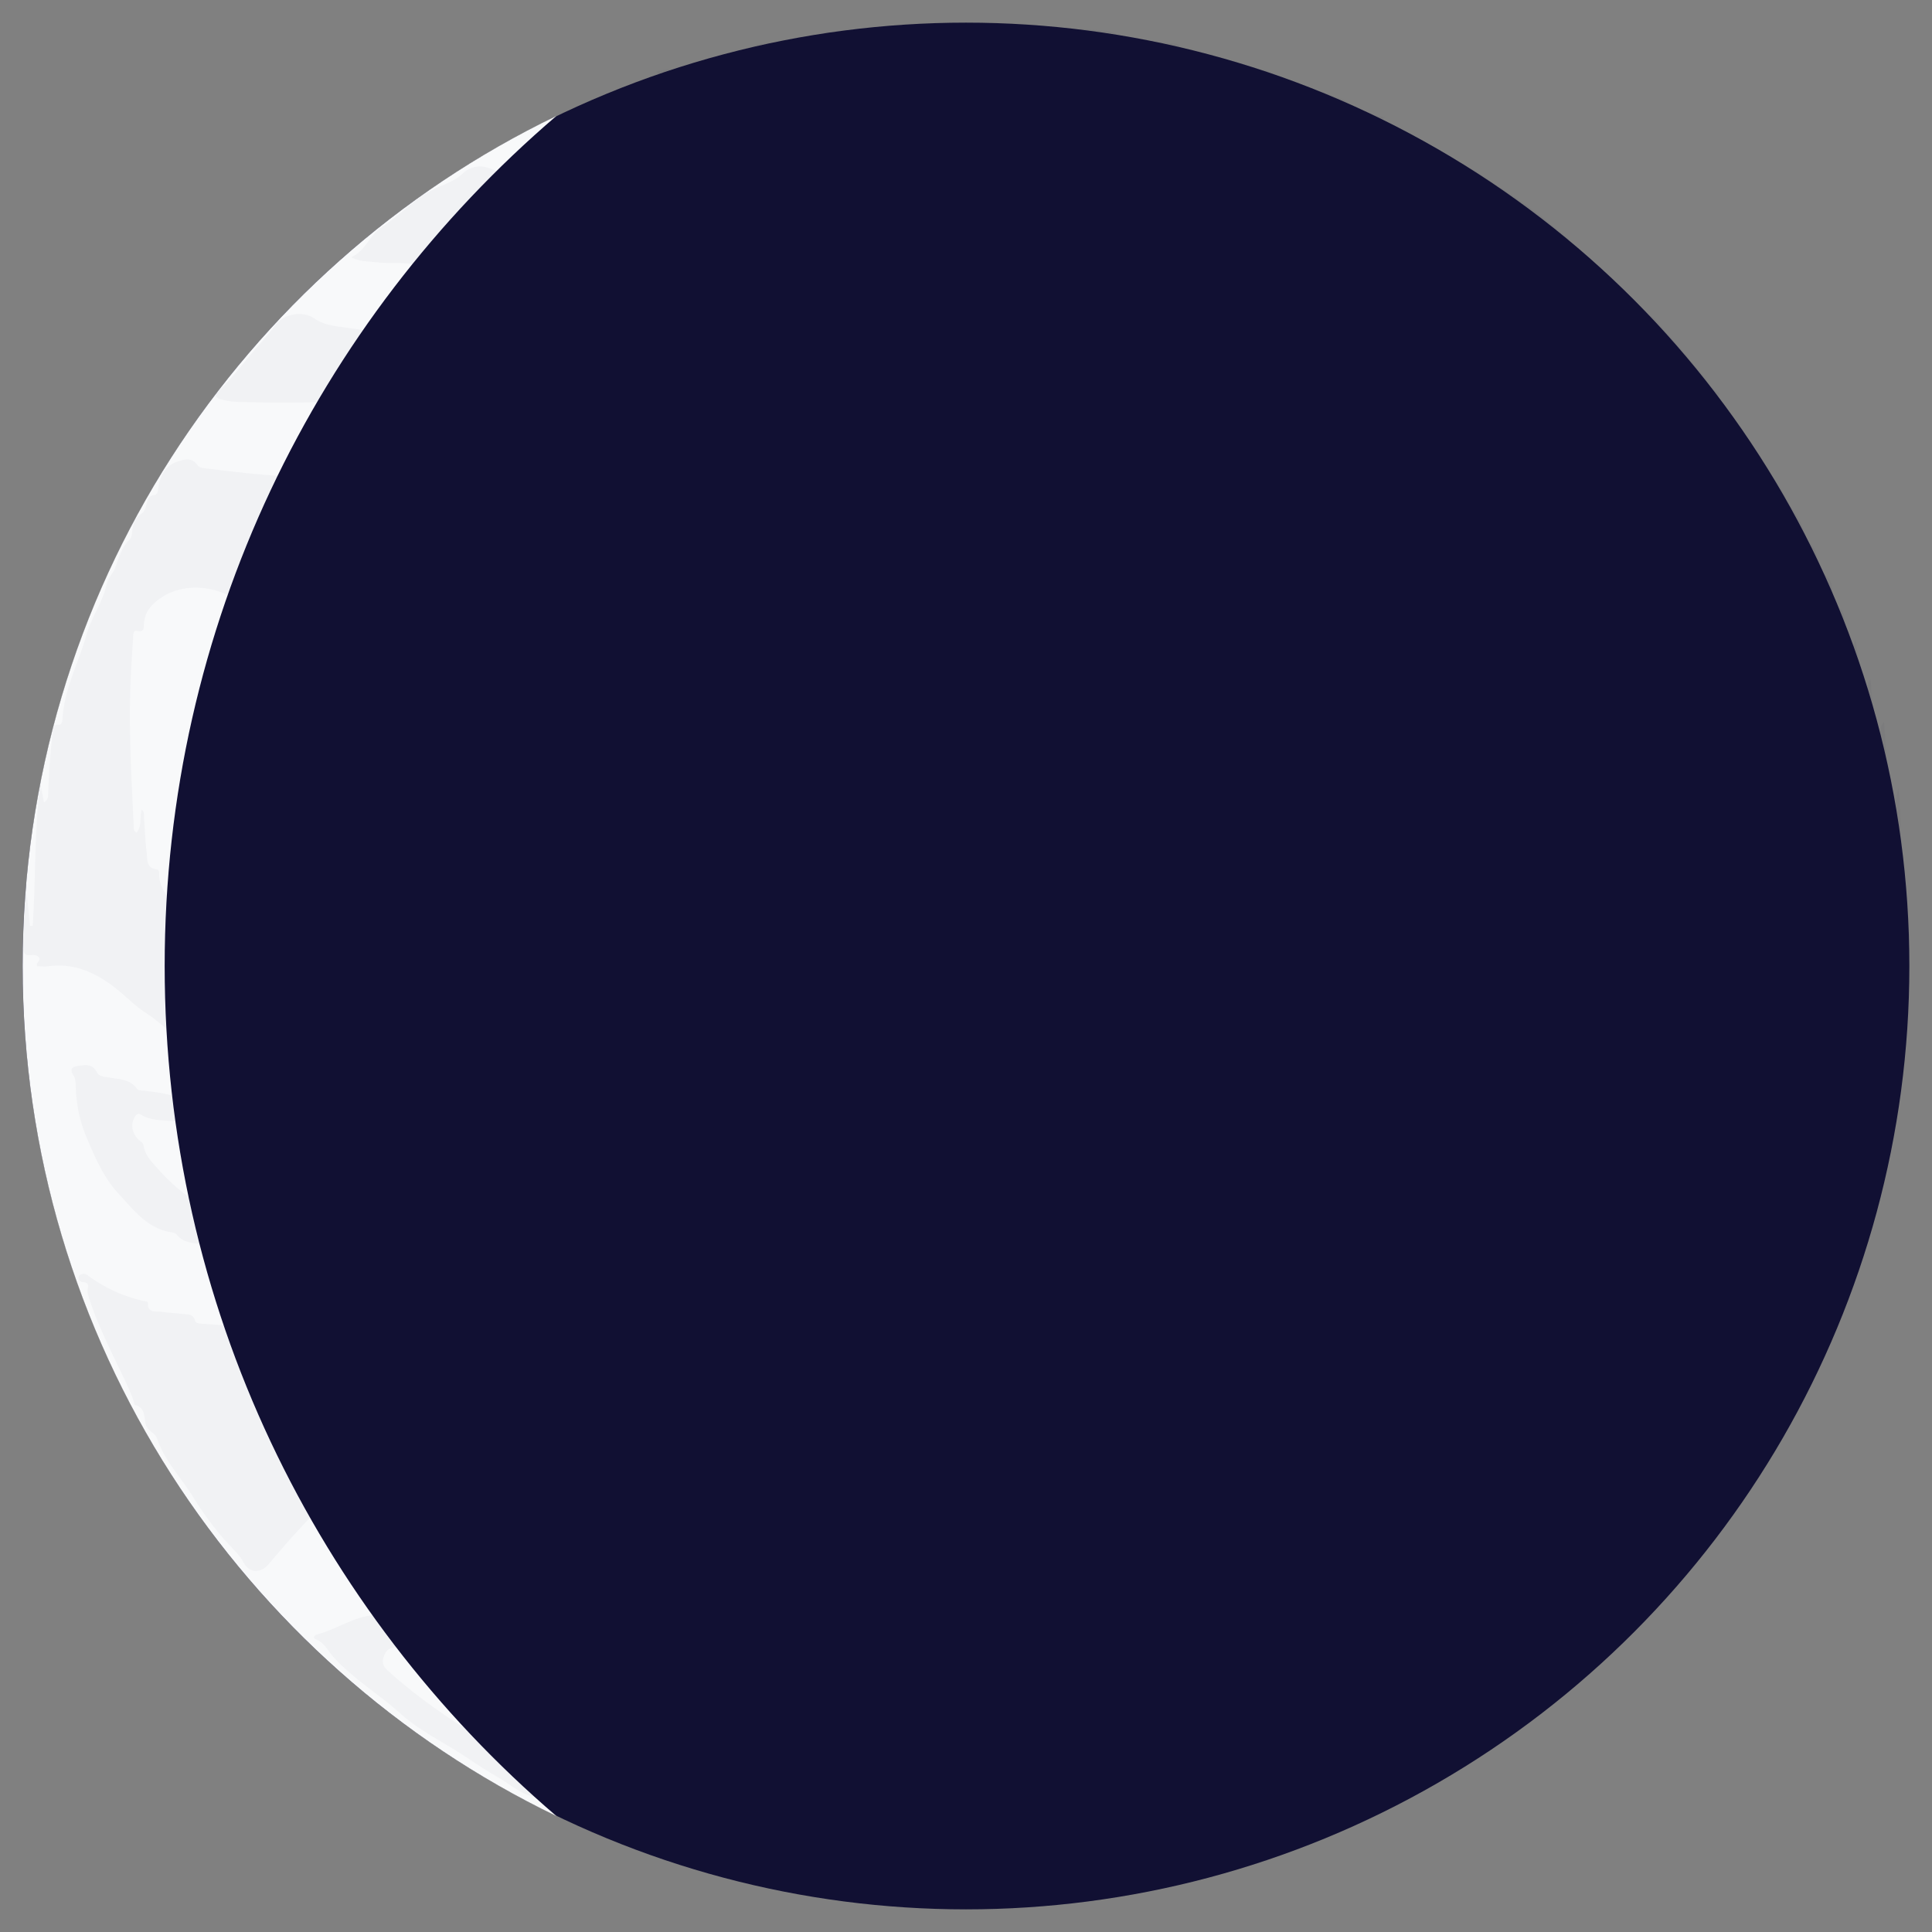 <svg id="Layer_1" data-name="Layer 1" xmlns="http://www.w3.org/2000/svg" viewBox="0 0 256 256"><rect x="0" y="0" width="256" height="256" fill="#808080" stroke="none"/><defs><style>.cls-2{fill:#111033}</style></defs><circle class="cls-2" cx="128" cy="128" r="125"/><path d="M3 128C3 78.41 31.88 35.56 73.73 15.36 41.96 42.54 21.82 82.91 21.82 128c0 45.08 20.14 85.46 51.91 112.64C31.88 220.44 3 177.59 3 128z" style="fill:#f8f9fa"/><g style="fill:none;opacity:.03"><path class="cls-2" d="M218.62 91.55c-1.03-.85-1.3-.33-1.41.45-.09.64-.2 1.29-.28 1.93-.08.67-.27 1.26-.83 1.7-.7.55-.76 1.4-.9 2.2-.2 1.06-.17 2.23-1.31 2.87-.07.04-.15.12-.15.19-.08 2.15-1.62 3.74-2.15 5.71-.15.55-.24 1.11-.49 1.63-1.09 2.24-2.22 4.49-3.49 6.61-1.19 1.99-2.65 3.87-4.2 5.66-1.19 1.38-2.64 2.33-4.02 3.43-1.11.88-2.52.8-3.88 1.1.42.43.96.51 1.76.92-7.12.9-13.87.76-20.73 0 .26-.59.59-.51.85-.59.23-.07.47-.11.73-.42-.87-.12-1.74-.29-2.62-.33-1.02-.05-2.02-.21-3.02-.42-.45-.09-.99-.01-.88-.83.06-.49-.52-.37-.85-.44-1.41-.3-2.96-.21-3.92-1.6-.02-.03-.07-.06-.1-.06-2.33-.11-4-1.91-6.18-2.4-.56-.13-1.07-.31-1.57-.63-1.94-1.26-4.08-2.11-6.25-2.89-.69-.25-1.36-.36-1.89-1-.62-.75-1.62-.65-2.49-.78-1.24-.18-2.51-.07-3.74-.45.13-.66.97-.26 1.14-1.01-1.8-.09-3.45-.69-5.23.55-1.3.91-2.27 2.05-3.37 3.12-.4.38-.57.88-.68 1.41-.15.74-.39 1.41-1.16 1.75-.49.21-.52.7-.55 1.15-.1 1.42-.17 2.85-.28 4.27-.03.43.1.9-.27 1.29-.6-.55-.25-1.44-.78-2.01-.41.23-.28.65-.31.98-.72 9.52-.44 19.05 0 28.57.02.33-.11.89.36.91.52.02.52-.55.54-.94.03-.77 0-1.54 0-2.4.51.24.41.6.43.87.04.81.03 1.63.07 2.44.06 1.18-.03 2.54 1.19 3.14 1.46.72 2.99.74 4.56-.08 3.16-1.64 5.69-4.14 8.61-6.1 1.55-1.04 3.2-1.93 4.73-2.98 1.46-1.01 3.33-1.3 4.65-2.27 2.01-1.48 4.35-1.04 6.38-1.88 2.19-.9 4.41-.93 6.69-.79.78.05 1.52.14 2.13.73.39.38.96.38 1.5.43 1.74.16 3.36.47 4.91 1.54 1.26.88 2.81 1.39 4.09 2.35 2.12 1.6 4.27 3.14 6.01 5.23.8.97 1.49 2.13 2.64 2.8.26.15.38.43.44.71.22 1.03.74 1.81 1.58 2.51.8.66.99 1.77 1.11 2.78.08.75-.61.87-1.2.9-2.12.08-4.23.14-6.35.21-3.75.13-7.49-.18-11.24-.2-5.5-.03-11-.04-16.49-.09-.64 0-1.54.41-1.84-.44-.3-.84-.24-1.85.41-2.55.74-.8 1.26-1.67 1.64-2.67.25-.66.83-1.08 1.47-1.4.97-.47 2.12-.66 2.74-1.72.09-.15.43-.18.67-.22 3.73-.66 7.06.33 10.18 2.37 1.26.82 2.26 1.84 2.94 3.15.52 1.01 1.35 1.51 2.41 1.64 1.78.21 3.58.2 5.36-.02 1.17-.14 1.4-.72.67-1.67-.61-.79-1.08-1.61-1.34-2.57-.31-1.11-1.35-1.73-2.06-2.5-1.78-1.91-3.89-3.37-6.31-4.59-3.12-1.56-6.27-1.44-9.51-1.52-1.75-.05-3.54-.34-5.16.51-2.93 1.55-5.9 3.03-8.13 5.66a28.973 28.973 0 0 0-3.81 5.77c-.45.9-1.09 1.7-1.66 2.54-.22.33-.58.43-.95.47-4.08.4-8.16.76-12.28.4-1.78-.16-3.52.5-5.33.5-1.79 0-3.59-.11-5.35-.04-3.51.15-6.97-.47-10.48-.41-1.9.03-3.82-.04-5.71-.45-1.05-.23-1.67-.7-1.82-1.8-.12-.85-.29-1.7-1.26-2.08-.16-.06-.31-.29-.36-.47-.96-3.75-4.18-5.5-6.82-7.77-.53-.46-1.24-.61-1.88-.86-1.02-.39-2.1-.64-2.98-1.37-.26-.22-.67-.33-1.02-.36-3.41-.28-6.82-.56-10.24-.14-.94.12-1.72.53-2.5 1.12-1.15.87-2.59 1.29-3.71 2.28-1.99 1.76-3.74 3.74-5.35 5.84-.15.19-.25.42-.35.64-.96 2.14-.46 2.92 1.89 2.93 1.34 0 2.69-.02 4.03-.03.38 0 .82-.02.98-.37.47-1.08 1.6-1.58 2.18-2.58.71-1.23 2.09-1.81 3.19-2.59 1.28-.9 2.71-1.59 4.4-1.78 4.45-.52 7.41 1.82 10.03 4.87.81.94.62 2.44 1.66 3.35.25.22-.12.47-.39.6-.8.39-1.66.39-2.51.44-2.89.17-5.77-.39-8.66-.19-4.15.28-8.3.13-12.45.31-4.02.17-8.06-.06-12.08-.14-.6-.01-1.32 0-1.51-.75-.19-.74-.07-1.56.54-2.02 1.27-.98 1.83-2.46 2.75-3.67 1.94-2.57 3.9-5.03 6.57-6.94 1.98-1.42 4.05-2.63 6.11-3.89 1.74-1.06 3.48-1.16 5.25-1.57.83-.19 1.69-.25 2.41-.8.39-.3.91-.36 1.4-.35 2.33.05 4.68-.35 6.91.9 1.27.72 2.85.59 4.28.93.54.13 1.11.19 1.39.83.17.39.64.5 1.03.58.89.19 1.61.79 2.4 1.09 1.97.75 3.46 2.23 5.32 3.14 1.2.59 2.12 1.74 3.2 2.59 1.66 1.31 3.27 2.71 5.06 3.82 1.49.93 3.36 1.15 4.92.36 1.31-.67 2.2-2.07 2.48-3.59.38-2.04.67-4.11.79-6.17.08-1.5 1.18-2.58 1.26-4.11.18-3.27-.1-6.51-.38-9.75-.03-.38.04-.98-.64-.33-.17.16-.23-.33-.24-.54-.17-2.68-.65-5.34-.59-8.04.02-1.06-.26-1.99-.93-2.83-.67-.83-.72-1.9-.94-2.87-.42-1.85-1.85-3.12-2.6-4.78-.32-.71-1.31-.75-1.97-1.13-.35-.2-1.46.02-.82-1.04.11-.18-.22-.16-.35-.18-1.46-.27-2.92-.21-4.37.06-.25.05-.56.12-.56.38.01 1.18-.87.95-1.55 1.02-2.7.26-5.12 1.24-7.35 2.74-.1.07-.21.15-.32.16-2.59.28-4.53 2.13-6.96 2.82-1.67.47-3.02 1.79-4.84 1.94-.2.02-.5.13-.34.36.85 1.23-.4.78-.75.89-1.39.44-2.88.36-4.45.57.46.62 1.13.56 1.66 1.08-2.5.67-5.01.31-7.52.97.75.71 1.79.3 2.75 1.06-1.88.11-3.45.2-5.01.3-4.8.31-9.6.38-14.39-.13-.52-.06-1.11-.03-1.08-.83.01-.3-.27-.37-.51-.44-2.84-.74-4.87-2.59-6.75-4.73-1.37-1.56-2.47-3.3-3.64-5-.82-1.19-1.61-2.28-1.82-3.73-.03-.19-.15-.46-.29-.51-1.35-.49-1.21-1.68-1.33-2.75-.08-.77-.05-1.52-1.08-1.8-.66-.18-.55-.94-.63-1.48-.16-1.04-.13-2.08-1.31-2.69-.55-.28-.47-1.09-.52-1.69-.12-1.2-.29-2.35-1.3-3.18-.17-.14-.32-.4-.35-.63-.22-1.42-.92-2.64-1.46-3.95-.8-1.92-1.74-3.76-2.7-5.58-.78-1.48-1.88-2.86-2.68-4.31-.88-1.59-2.3-2.32-3.48-3.43-.15-.14-.31-.27-.49-.37-3.2-1.78-7.76-1.81-10.57 1.13-.68.71-.95 1.48-1.04 2.39-.05.53.08 1.2-.92.98-.56-.12-.5.57-.52.92-.15 2.23-.3 4.47-.37 6.71-.18 6.07.15 12.14.45 18.2.01.3-.07.67.39.88.74-.88.35-2.02.68-3.06.38.38.27.83.3 1.23.12 1.5.15 3.01.35 4.5.12.87-.12 2.06 1.35 2.22.37.04.29.62.31.97.07.92.44 1.66.97 2.44 1.04 1.53 1.77 3.27 2.84 4.78 1.23 1.74 2.75 3.25 4.27 4.76 2.16 2.15 4.94 3.35 7.43 5.01.46.31 1.04.46 1.59.61.71.2 1.41.34 1.85 1.05.25.41.78.46 1.2.51 1.59.18 3.12.59 4.66.98.61.15 1.23.17 1.68.81.32.46 1.02.43 1.6.42 4.68-.05 9.36-.07 14.04-.16 1.64-.03 3.26-.01 4.74-1.14.97-.74 2.38-.79 3.65-.82 1.08-.03 1.27.46 1.03 1.48-.41 1.78-1.9 2.84-2.74 4.34-.44.79-.96 1.57-1.44 2.36-.61 1.01-1.62 1.77-2.37 2.7-1.99 2.46-4.33 4.59-6.51 6.87-3.03 3.17-6.11 6.29-10.32 7.96-1.61.64-3.25 1.44-4.63 2.38-2.22 1.51-4.59.98-6.9 1.34-.36.05-.72.05-1.25.09.57.68 1.42.35 1.92.89-.18.41-.58.33-.91.37-2.24.27-4.47-.02-6.71-.13-.12 0-.3 0-.35-.07-1.05-1.42-2.65-.97-4.04-1.17-1.1-.16-2.19-.25-2.96-1.21-.14-.17-.41-.28-.64-.32-3.25-.46-5.07-2.96-7.06-5.09-1.95-2.08-3.07-4.68-4.2-7.32-.96-2.25-1.42-4.45-1.5-6.82-.02-.52-.02-1.14-.29-1.54-.66-1.01-.04-1.2.72-1.31.94-.14 1.83-.23 2.38.88.29.58 1.04.57 1.64.68 1.31.23 2.7.2 3.62 1.44.25.34.75.26 1.15.32 1.73.23 3.46.37 5.04 1.31.87.52 1.96.52 2.97.59 5.56.38 11.1 1.11 16.68 1.24.36 0 .73.07 1.09.14.59.11 1.11.33 1.23 1.01.11.63-.34.93-.75 1.29-1.74 1.53-3.49 3.05-5.69 3.92-.34.13-.71.19-1.05.3-.28.09-.74-.11-.81.33-.07.38.55.29.61.71a26.4 26.4 0 0 1-7.63.27c-1.7-.19-2.76-1.51-3.87-2.56-.94-.9-1.53-2.18-2.21-3.34-.38-.65-.85-1.03-1.61-1.14-1.56-.22-3.19-.04-4.62-.94-.4-.25-.69.11-.85.45-.51 1.05-.24 1.99.49 2.82.24.27.68.42.73.79.18 1.3 1.04 2.17 1.85 3.08 1.71 1.9 3.52 3.53 5.81 4.88 4.54 2.67 8.97.96 13.52.86-.1-.7-.55-.46-.7-.72 1.12-.49 2.28-.77 3.49-.94.89-.12 1.65-.53 2.42-1.05 2.79-1.88 5.63-3.66 8.14-5.92 2.2-1.98 4.45-3.89 6.14-6.35.14-.2.28-.49.47-.54 1.56-.44 1.26-1.64 1.19-2.77-.03-.43-.24-.69-.63-.79-.39-.1-.77 0-.9.42-.23.74-.82.84-1.45.87-6.35.31-12.7.29-19.06-.03-.65-.03-1.41 0-1.56-1.01-.06-.4-.61-.34-.96-.37-1.82-.17-3.65-.3-5.48-.47-.39-.04-.94.12-1.11-.3-.21-.51.58-.44.72-.9-1.46-.24-2.9-.45-4.34-.73-.36-.07-1.36.08-.47-.86.36-.37-.22-.43-.43-.43-2.66.04-4.19-2.07-6.15-3.31-1.74-1.1-3.16-2.68-4.83-3.89-2.47-1.79-5.19-2.87-8.34-2.42-.47.07-.97 0-1.42 0-.27-.53.66-.78.17-1.25-.33-.31-.75-.26-1.16-.22-.66.06-.85-.36-.86-.91-.08-2.84-.1-5.67.31-8.83.22 2.17.4 4.02.58 5.86.12 0 .24 0 .36-.01.42-6.29.21-12.61 1.01-18.94.15.82.31 1.63.49 2.58.64-.42.54-.94.56-1.38.1-2.57.27-5.13.57-7.68.07-.55-.15-1.27.89-1.24.42 0 .42-.65.45-1.03.28-3.86 2.15-7.25 3.16-10.88.66-2.38 2.17-4.33 2.68-6.72.17-.82.84-1.4 1.12-2.15.5-1.33.84-2.72 1.93-3.76.24-.24.28-.73.33-1.12.12-.91.35-1.74 1.2-2.27.4-.25.53-.7.66-1.14.18-.59.17-1.23 1.09-1.36.52-.07.48-.88.58-1.38.3-1.46 1-2.57 2.48-3.05.96-.31 1.89-.57 2.63.46.28.39.78.41 1.23.46 3.84.46 7.67.94 11.54 1.06 1.61.05 3.08 1.05 4.76.7.66-.14 1.37.02 1.85-.68.24-.35.75-.26 1.15-.31 3.39-.42 6.84-.2 10.2-.97.47-.11.94-.2 1.4-.43-.47-.05-.95-.1-1.62-.16.77-.6 1.56-.51 2.24-.7.78-.22 1.59-.37 2.39-.51 1.46-.26 2.48-1.4 3.86-1.87 1.62-.55 3.05-1.53 4.38-2.57 2.08-1.63 3.96-3.5 5.76-5.44.47-.5.64-1.12.85-1.74.24-.71.67-1.02 1.48-.92 1.12.14 2.19.04 2.88 1.34.37.7 1.57.52 2.29 1.03 3.26 2.29 6.48 4.62 8.99 7.78 1.31 1.65 2.87 3.15 3.93 4.95.86 1.44 1.99 2.77 2.44 4.45.15.56.44 1.04.91 1.41.19.14.43.34.46.55.35 2.05 1.77 3.63 2.38 5.58.58 1.84 1.8 3.47 1.94 5.48 0 .08.05.19.1.22 1.87.75 1.26 2.57 1.68 3.93.22.71.33 1.46 1.31.58l.47 2.76c.08.45.14.99.52 1.21 1.04.6 1.05 1.61 1.31 2.59.43 1.58 1.64 2.75 2.41 4.16.3.55.79 1.01.97 1.65.19.68.62 1.17 1.14 1.67.85.83 1.28 1.99 2.29 2.76 1.24.95 2.13 2.33 3.68 2.88.11.04.26.12.29.21.54 1.7 2.13 1.62 3.37 1.75 3.44.37 6.91.36 10.36 0 1.38-.14 2.54-.58 3.74-1.6 1.67-1.4 3.38-2.78 4.99-4.26.3-.27.68-.53.83-.87.86-2 2.32-3.58 3.54-5.34.22-.32.33-.74.46-1.12.29-.85.5-1.73 1.29-2.3.1-.07.2-.17.23-.28.47-1.6 1.35-3.03 1.97-4.51.96-2.29 1.89-4.65 2.76-6.99 1.22-3.28 2.67-6.52 4.28-9.68.89-1.75 1.91-3.44 2.87-5.13.95-1.69 2.07-3.37 3.4-4.86 2.46-2.76 5.07-5.38 7.92-7.72 2.06-1.69 4.34-3.1 6.77-4.24.75-.35 1.12-.17 1.66.38 1.49 1.55 2.42 3.53 4.08 4.97 1.31 1.14 2.67 2.27 4.03 3.31.98.75 2.2 1.44 3.43 1.96.99.42 2.33.28 2.86 1.63.1.25.81.28 1.25.35 1.13.18 2.27.32 3.32.76.14.06 1.35-.4.57.65-.06.09.45.27.72.3 1.94.23 3.85.68 5.8.78 2.52.13 5.03.28 7.55.48 1.25.1 2.46.42 3.72.52 1.47.12 2.63-.75 3.98-.84 3.09-.19 6.16-.57 9.23-.9.56-.06 1.35.13 1.13-.92-.03-.17.1-.31.28-.34.24-.04.33.15.48.3 1.5 1.52 2.9 3.18 3.78 5.09.75 1.61 2.16 2.87 2.44 4.71.07.45.36.82.69 1.13.56.52.86 1.19 1.01 1.91.21 1 .42 1.91 1.32 2.63.62.5.6 1.48.71 2.29.1.73.23 1.37.94 1.88.74.54.62 1.53.74 2.37.14.95.12 1.94.81 2.7.44-.15.25-.61.54-.86.43 2.2.41 4.45 1.28 6.57.51-.34.24-.91.71-1.37.24 2.84.46 5.52.71 8.48.71-1.02.39-2.1 1.08-2.88.28 4.15.55 8.28.91 12.7.76-1.26.53-2.49 1-3.89.08.78.16 1.25.17 1.73.07 2.52.25 5.06.14 7.57-.15 3.43.91 6.69 1.12 10.06.16 2.54-.95 3.96-3.49 4.14-.85.06-1.7.24-2.55.25-1.94.03-3.12 1.48-4.5 2.45-2.76 1.94-5.28 4.2-8.12 6.03-.89.57-1.89.71-2.86 1.01-.44.13-1.16.02-.84.94.16.46-.36.29-.57.35-1.57.4-3.19.44-4.8.53-.01.1-.03.2-.04.31.86.24 1.72.49 2.57.73v.2c-3.05.23-6.11.46-9.36.71.66.88 1.65.4 2.24 1.06-2.63.48-5.23.47-7.81.46-3.83-.01-7.66.18-11.48-.08-1.64-.11-3.34.1-4.79-1.05-.42-.34-.9-.12-.96.47-.08.76-.1 1.47.48 2.17 2.09 2.53 4.56 4.69 6.82 7.04 1.64 1.7 3.83 2.82 5.8 4.15 1.72 1.16 3.77 1.75 5.33 3.16.09.08.2.16.31.19 4.88 1.32 9.72 3.09 14.91 1.59.2-.06.39-.11.58-.18 1.1-.44-.14-.43-.13-.72.07-.04.16-.15.25-.15 2.45.03 3.69-1.86 5.35-3.19 1.5-1.21 2-3.02 3.23-4.36.64-.69.63-1.75.79-2.66.11-.64.9-1.34.51-1.76-.48-.52-1.08.41-1.73.46-1.26.11-2.5.35-3.75.51-1.92.25-2.2.58-2.79 2.36-.45 1.37-1.63 2.22-2.71 3.09-.25.2-.69.27-.81.51-.63 1.28-1.79 1.23-2.92 1.26-1.22.03-2.44.03-3.67 0-1.38-.04-2.62-.2-3.79-1.27-.97-.89-2.35-1.38-3.5-2.14-1.11-.74-2.05-1.6-2.88-2.61-.34-.41-.67-.86-.38-1.44.28-.57.81-.61 1.36-.61.94.01 1.87.07 2.81.05 4.68-.1 9.28-1.02 13.95-1.31 1.77-.11 3.58-.05 5.33-.67-.12-.49-.64-.16-.83-.43 1.58-.14 3.09-.75 4.7-.75.29 0 .7-.11.7-.38.03-1.22.96-.97 1.66-1.07.93-.14 1.86-.24 2.79-.33.88-.09 1.45-.31.56-1.24 1.18-.6 2.4-.13 3.54-.47.41-.12.46.4.5.69.18 1.26 0 2.52-.18 3.77-.05.32-.19.63-.55.28-.67-.67-.7-.09-.75.37-.09.89-.13 1.79-.21 2.68-.12 1.17-.23 2.29-1.23 3.2-.66.6-.68 1.63-.8 2.52-.08.53-.18.94-.78 1.07-.21.05-.45.23-.57.41-2.16 3.43-5.41 5.43-8.83 7.46-2.58 1.53-5.15 1.08-7.75 1.37-.55.06-1.13-.09-1.82.31 1.24.14 2.37.11 3.39.67-2.93.54-5.86.47-8.85.3.27-.42.88-.41.95-1.12-1.32-.06-2.64-.17-3.96-.18-1.38-.02-2.69-.18-3.7-1.25a.599.599 0 0 0-.31-.19c-2-.28-3.46-1.7-5.21-2.5-2.04-.94-3.79-2.48-5.53-3.96-2.66-2.26-5.16-4.7-7.53-7.25-1.21-1.31-2.24-2.78-3.69-3.87-.28-.21-.32-.55-.4-.87-.21-.88-.47-1.65-1.41-2.13-.78-.4-.94-1.43-1.53-2.12-1.04-1.22-1.56-2.82-2.48-4.17-.41-.6.08-1.15.79-1.1 1.73.13 3.51.14 4.99 1.29.75.58 1.67.63 2.56.66 4.19.15 8.39 0 12.58.24 1.67.1 3.57.11 4.92-.62 2.17-1.16 4.7-.71 6.66-1.82 2.62-1.49 5.49-2.55 7.87-4.51 1.12-.92 2.32-1.76 3.39-2.76 2.25-2.13 4.15-4.5 5.81-7.13 1.06-1.68 1.41-3.73 2.89-5.18.4-.39.36-1.06.46-1.62.19-1.03.21-2.12 1.29-2.77.41-.25.38-.78.43-1.23.15-1.58.28-3.16.47-4.74.14-1.17.26-2.34 1.06-3.32.23-.29.32-.76.32-1.16.02-4.07.2-8.15-.27-12.21-.09-.74-.2-1.39-.92-1.98-.57-.47-.45-1.51-.65-2.3-1.24-4.8-3.94-7.02-9.28-6.08-1.96.34-3.81 1.03-5.1 2.6-1.56 1.9-2.95 3.92-4.3 5.99-.93 1.42-1.83 2.77-1.65 4.77zm-44.85 1.09c0-.09-.01-.19-.02-.28 1.77-.39 3.55-.77 5.32-1.16.23-.05.67-.12.67-.17-.04-1.35 1.11-.88 1.73-1.11.99-.37 2.03-.58 3.04-.87.09-.02.15-.13.19-.16-.14-.34-.6 0-.67-.43 1.62-.63 3.29-.92 4.87-1.9 1.85-1.14 4.16-1.56 6.05-2.89.95-.67 2.19-1 3.35-1.38 1.49-.5 3.03-1.13 4.24-2.1 1.51-1.21 3.45-1.46 4.96-2.72 1.01-.84 2.54-1.05 3.52-2.21.82-.97.87-1.32-.28-1.87-1.69-.8-3.07-2.31-5.13-2.3-.14 0-.36-.12-.4-.24-.47-1.26-1.61-1.18-2.63-1.36-.45-.08-.94-.13-1.31-.46.23-.46.96-.3.9-.99-.32-.03-.64-.08-.95-.08-2.29.05-4.53-.36-6.8-.56-.33-.03-.99.03-.86-.4.42-1.35-.69-.88-1.1-.92-3.41-.35-6.83-.1-10.25-.01-.48.01-.99.06-1.58.55 1.44.19 2.69.12 3.83.6-3.34.32-6.69.29-9.96.96-.01.11-.02.21-.04.32.73.21 1.47.41 2.31.65-.7.31-1.32.17-1.91.26-1.37.22-3-.19-3.74 1.58-.08.18-.5.23-.76.33-.49.2-1.04.32-1.45.61-2.36 1.69-4.52 3.63-6.62 5.63-.58.55-1.32 1.01-1.7 1.7-.78 1.42-2.05 2.43-2.85 3.87-1.67 3.01-3.85 5.73-5.02 9.02-.12.34-.24.75-.5.96-.86.73-1.03 1.7-1.14 2.74-.08.73-.17 1.42-1.03 1.77-.58.24-.94 2.3-.6 2.94.43.81 1.15.39 1.75.34.6-.05 1.22-.17 1.79-.37.56-.19 1.36-.07 1.61-.69.3-.73.82-.68 1.38-.7.9-.03 1.84-.02 2.59-.55 2.19-1.55 4.85-1.88 7.24-2.9.99-.42 2.42-.15 3-.75.77-.79 1.62-.79 2.43-1.16 1.15-.53 2.4-.59 3.58-1l-1.06-.12zm-95.8-1.71c1.35.52 2.53.64 3.68.78 1.73.21 2.93 1.52 4.64 1.9 2.36.54 4.6 1.67 6.92 2.46 1.67.57 3.34 1.24 4.95 1.97 1.38.63 3.12.56 4.18 1.55 1.2 1.12 2.57 1 3.9 1.29.66.14 1.39-.14 1.35-.87-.08-1.54-.22-3.18-1.23-4.39-.57-.68-.86-1.31-.96-2.12-.08-.65-.04-1.45-.57-1.82-1.6-1.11-1.93-3.04-2.8-4.53-1.52-2.6-3.3-4.98-5.04-7.4-1.77-2.47-4.18-4.34-6.54-6.2-1.02-.81-1.93-1.89-3.3-2.23-1.01-.25-1.17-.68-.18-1.37-1.99-.46-3.96-.27-5.86-.88.55-.62 1.39-.26 1.9-.77-.41-.38-.83-.3-1.23-.33-1.78-.16-3.57-.29-5.35-.49-.59-.07-1.3-.08-1.65-.65-.42-.66-1.01-.74-1.68-.77-3.38-.14-6.76-.11-10.14.02-.42.02-.85.03-1.4.42 2.15.39 4.12.49 6.1.6-1.25.13-2.49.21-3.74.29-2.44.17-4.87.33-7.31.53-.3.02-1.01-.02-.8.42.51 1.03-.29.86-.75.99-1.38.38-3.08-.01-3.88 1.71-.04.08-.21.13-.33.14-1.73.15-2.88 1.42-4.26 2.23-.9.53-.99.99-.16 1.75 2.01 1.85 4.51 2.81 6.88 4 3.22 1.63 6.41 3.31 9.66 4.87 3.33 1.6 6.65 3.29 10.25 4.27.12.03.3.06.33.13.5 1.2 1.65.97 2.59 1.16.88.18 1.73.44 2.56.8.05.02.07.12.1.18-.22.09-.44.18-.87.35zm99.06 7.49c-.35.38-.83.27-1.25.32-1.42.16-2.84.27-4.25.45-.26.03-.86-.11-.66.56.22.73-.26.71-.74.7-1.08-.01-2.25.09-2.97.84-.52.55-1.01.69-1.64.78-.44.06-.88.18-1.32.24-1.75.22-3.08 1.47-4.75 1.9-.82.21-1.75.27-2.36.92-.64.68-1.42.9-2.27 1.04-.52.09-1.04.21-1.54.37-.38.12-.67.41-.44.84.46.84.75 1.87 1.82 2.18 1.72.51 3.27 1.37 4.88 2.16 2.57 1.27 5.51 1.6 8.16 2.78 1.54.68 3.26.62 4.91.86 3.94.56 7.89.63 11.82.28 2.82-.25 5.77-.24 8.27-2.05 2.38-1.72 5.11-2.88 7.19-5.12 1.69-1.81 3.22-3.73 4.84-5.59 2.08-2.39 3.5-5.19 5.32-7.73 1.01-1.4 1.51-3.06 2.32-4.56 1.17-2.16 2.32-4.35 2.94-6.75.2-.76.34-1.46 1.15-1.89.53-.29.66-.87.08-1.28-.53-.38-3.1.03-3.6.57-.55.59-1.26.86-1.95 1.21-2.04 1.05-4.21 1.82-6.21 2.99-1.28.75-2.52 1.66-3.89 2.2-1.98.78-3.86 1.82-5.93 2.38-.23.06-.45.19-.66.3-2.46 1.25-4.79 2.83-7.63 3.15-.39.04-.9.07-1.03.51-.14.47.62.27.68.8-1.82.42-3.74.37-5.54.99.21.5.98.29 1.06.93-2.15.41-4.36.33-6.66.92.7.55 1.44.29 1.88.82zM42.04 80.4c-.89.09-1.02.69-.85 1.47.5 2.28 1.95 4.21 2.36 6.52.02.11.1.26.19.3 1.14.51 1.03 1.61 1.3 2.57.46 1.63 1.9 2.74 2.48 4.35.12.34.75.42.91.91.9 2.77 2.9 4.86 4.73 6.98 2.48 2.88 4.89 5.85 8.21 7.93 2.87 1.8 5.64 3.6 9.12 4.08 2.23.31 4.58-.12 6.68 1.02.27.14.68.09.93-.14.66-.62 1.51-.64 2.3-.64 5.38.04 10.43-1.51 15.46-3.14 1.18-.38 2.34-.93 3.37-1.61.9-.6 1.76-1.14 2.86-1.24.44-.04.95-.03 1.13-.55.29-.84.84-1.35 1.65-1.68.62-.25.47-.61-.02-.83-.36-.17-.78-.24-1.17-.32-1.44-.32-3.01-.24-4.09-1.57-.32-.4-.97-.4-1.5-.38-1.04.05-1.94-.34-2.68-1-.79-.71-1.69-.92-2.69-.92-.6 0-1.28.11-1.75-.35-1.16-1.12-2.63-1.38-4.13-1.62-.36-.06-.78-.03-1.03-.32-.94-1.1-2.25-1.17-3.52-1.45-.5-.11-1.78.33-1.32-1.12.07-.23-.35-.26-.58-.28-.49-.04-1.01.03-1.45-.12-1.16-.41-2.8.23-3.36-1.52-.03-.1-.36-.1-.56-.16-1.54-.42-3.43.04-4.4-1.79-.06-.11-.29-.16-.44-.17-2.44-.18-4.34-1.75-6.51-2.6-2.73-1.08-5.21-2.78-8.08-3.62-.23-.07-.45-.21-.64-.35-1.49-1.08-3.23-1.71-4.85-2.5-2.1-1.02-4.11-2.13-6.01-3.45-.57-.4-1.25-.58-2.02-.68zM179.84 241.45c-1.83.03-3.38.53-4.96.83-.06.49.49.46.55.84-.08.05-.16.15-.26.16-.81.11-1.63.15-2.42.34-.48.11-1.15-.21-1.3.87-.12.92-4.23 1.21-4.87.44-.37-.45-.27-.91.04-1.35.48-.68.74-1.44.92-2.25.5-2.3 1.82-4.24 2.85-6.29.57-1.12 1.3-2.23 2.25-3.17 1.1-1.09 2.35-1.75 3.81-2.24 1.51-.52 2.91-1.37 4.36-2.06.29-.14.6-.34.9-.33 2.08.07 4.12-.14 6.16.89 2.03 1.02 4.42.94 6.71.88.26 0 .55-.17.78-.33 2.73-2.03 5.88-3.51 8.19-6.11.46-.51 1.06-.88 1.69-1.18.84-.4.94-1.04.27-1.64-1.02-.93-2.09-1.73-3.64-1.73-3.92.02-7.77-.77-11.64-1.32-2.01-.28-3.96-.16-5.89.84-1.53.79-3.35.48-5.06.39-.83-.04-1.86-.22-2.36.31-1.15 1.24-2.68 1.17-4.07 1.5-1.25.3-1.92 1.31-2.92 1.91-3.82 2.31-7.25 5.06-9.42 9.11-.84 1.56-1.77 3.09-2.65 4.58-.79 1.34-1.27 2.94-2.36 4.13-.45.49-.58 1.15-.72 1.79-.26 1.15-.46 2.3-1.34 3.22-.56.59-.48 1.44-.52 2.21-.1 1.75-1.57 3.51-3.31 3.83-2.99.55-6.02.12-9.02.28-1.68.09-3.37.02-5.05.02l-.02.47 6.14.57c-1.63.11-2.95.21-4.27.27-4.76.21-9.52.54-14.28.14-1.44-.12-2.86-.52-4.33-.42-.2.01-.45-.02-.59-.13-1.98-1.57-4.27-.92-6.42-.78-2.01.13-3.94-.2-5.76-.77-1.32-.41-2.67-1.37-2.52-3.28.1-1.27-.09-2.54-1.18-3.45a.311.311 0 0 1-.11-.21c-.19-2.28-1.67-4.04-2.54-6.02-.71-1.63-1.52-3.29-2.65-4.75-.93-1.2-1.6-2.59-2.47-3.86-.82-1.21-1.95-2.02-2.88-3.06-1.96-2.19-4.61-3.51-7.01-5.13-.53-.36-1.11-.48-1.71-.61-1.08-.23-2.12-.54-3.07-1.16-1.07-.7-2.32-.71-3.54-.75-1.48-.05-2.87-.51-4.3-.76-2.79-.49-5.89-1.37-8.41-.25-2.86 1.27-5.61.66-8.39.99-1.05.12-2.1.29-3.14.45-.74.12-1.08.65-1.28 1.32-.2.66-.01 1.18.49 1.64 2.86 2.62 5.97 4.9 9.2 7.03 1.05.69 2.15.99 3.36.69 2.56-.64 5.23-.61 7.76-1.55 1.34-.5 2.89-.49 4.24.38.26.17.61.2.93.27 2.61.56 4.8 1.88 6.75 3.67 2.06 1.88 3.49 4.07 3.82 6.9.03.24.14.47.4.59.42-.2.09-.8.6-1.05.43 1.59.46 3.22.62 4.83.06.68.04 1.46 1.08 1.42.17 0 .33.09.32.28 0 .38-.34.45-.6.51-1.58.37-3.15.2-4.46-.68-1.03-.69-2-1.15-3.25-1.09-.54.02-1.13-.07-1.63-.38-.05-.62.66-.42.88-.98-1.15-.18-2.27-.35-3.39-.52-.24-.04-.49 0-.73-.07-.4-.1-1.04.14-1.14-.42-.08-.46.62-.41.97-.87-1.24-.19-2.41-.35-3.57-.54-.57-.09-1.26-.03-1.25-.96 0-.42-.48-.56-.84-.58-2.09-.14-3.56-1.6-5.22-2.56-1.6-.92-3.17-1.96-4.72-2.99-2.78-1.83-5.82-3.27-8.32-5.51-2.9-2.61-6.29-4.63-8.94-7.55-.72-.79-1.16-1.88-2.29-2.32-.47-.18-.29-.53.13-.65 2.78-.75 5.2-2.61 8.25-2.62.6 0 1.39-.16 1.73-.94.17-.39.61-.36.97-.38 5.81-.37 11.63-.6 17.46-.37 1.91.08 3.83.1 5.74.17.9.03 1.79.12 2.5.8.14.14.35.24.54.27 2.79.48 5.26 1.89 7.94 2.68.6.18 1.17.29 1.48.93.17.34.52.54.88.62 1.63.37 2.74 1.7 4.28 2.29.83.32 1.37 1.33 2.17 1.91 2.3 1.66 4.76 3.12 6.82 5.09 2.25 2.14 4.37 4.41 6.56 6.61.65.66 1.35 1.27 2.02 1.92 1.84 1.79 3.4 3.79 4.91 5.85.76 1.04 1.74 1.93 2.62 2.89.43.46.73.26.88-.23.15-.5.29-1.03.31-1.55.11-2.69.17-5.38-.09-8.06-.09-.96-.13-1.94-1.17-2.62-.55-.36-.48-1.34-.61-2.06-.19-1.09-.56-1.99-1.32-2.9-.88-1.06-1.55-2.37-2.2-3.61-.64-1.24-1.6-2.25-2.53-3.03-1.95-1.65-3.75-3.63-6.35-4.38-.08-.02-.2-.04-.22-.09-.68-1.69-2.19-1.58-3.62-1.74-.63-.07-.61-.19.05-1.27-1.85-.47-3.79-.33-5.59-.84.05-.62.67-.43.8-.97-2.68-.47-5.42-.43-8.19-1.03.51-.64 1.18-.24 1.64-.73-.42-.38-.94-.34-1.43-.39-1.94-.18-3.91.09-5.85-.3-1.24-.25-2.49-.45-3.61-1.08-.63-.35-1.32-.4-2.02-.4-1.59-.02-3.23 0-4.72-.53-2.79-1-5.82-1.47-8.17-3.54-1.99-1.75-2.11-4.67-.58-6.83 1.23-1.73 2.44-3.47 3.99-4.88 4.29-3.87 8.87-7.34 13.95-10.19 1.82-1.02 3.88-1.49 5.56-2.78.52-.4 1.33-.41 1.91-.75.43-.25 1.46.13 1.24-.99 0-.04.57-.2.89-.29 1.6-.44 3.19-.88 4.93-1.35-.35-.11-.57-.18-.93-.29 1.01-.69 2.13-.61 3.12-.92.46-.14.96-.12 1.12-.75.15-.57.72-.41 1.14-.48 1.83-.29 3.67-.56 5.47-.83.03-.62-.62-.47-.7-.91 1.44-.33 2.9-.42 4.34-.38 1.74.04 3.28-.47 4.73-1.34.37-.22.76-.28 1.17-.3 6.72-.33 13.44-.25 20.16-.22 1.79 0 3.45.61 5.1 1.12 1.71.54 3.42.71 5.16.8 1.1.06 2.11.21 3.13.79.92.52 2.1.56 3.15.89 1.01.32 2.04.26 2.98 1.18.82.8 2.32.86 3.59.94.36.02.73.06 1.08.17.14.05 1.08-.04.2.54-.2.14.27.29.46.35.82.23 1.74.26 2.45.66 2.21 1.24 4.66 1.93 6.92 3.09 1.39.72 2.64 1.63 3.97 2.38 3.05 1.71 6.04 3.51 8.86 5.53 2.34 1.67 4.38 3.76 6.15 6.07.1.13.15.33.27.4 1.47.78 1.7 2.25 2.04 3.66.02.1.14.17.21.25.49-.16.29-.77.79-1 .4 1.7.42 3.37.19 5.06-.03.19-.12.43-.27.52-1.99 1.35-3.71 3.23-6.39 3.3-1.08.03-2.08.42-3.09.96-1.2.64-2.68.58-4.06.67-1.5.1-3.02-.03-4.52.4-.16.47.58.2.47.72-3.23 1.09-6.75.42-10.4 1.1 1.08.65 2.08.37 3.17.96-3.27.45-6.37.19-9.33 1.18 0 .53.76.29.93.85l-5.71.72c0 .08-.02.16-.03.24.48.25.96.51 1.45.76-.04.07-.07.19-.1.18-3.43-.22-5.72 1.9-8.14 3.86-2.56 2.08-4.78 4.46-6.49 7.24-.99 1.6-2.51 3.01-2.54 5.13 0 .37-.2.9-.48 1.08-1.18.75-1.07 1.92-1.11 3.05-.11 3.3-.37 6.6.19 9.88.1.6.25 1.18.38 1.78.13-.03.26-.04.27-.06.08-2.03 1.52-3.29 2.77-4.57 1.83-1.86 3.17-4.12 5.07-5.93 3.08-2.95 5.97-6.11 9.13-8.96 1.34-1.21 2.77-2.4 4.42-3.33.92-.52 1.97-1.21 2.77-2 .71-.69 1.44-1.13 2.36-1.38.7-.19 1.42-.37 1.77-1.15.18-.4.66-.44 1.02-.61.8-.37 1.86-.33 2.24-1.43.07-.19.58-.23.89-.32 1.65-.44 3.15-1.24 4.71-1.9.67-.28 1.24-.73 2.06-.44.28.1.86-.07 1-.3.64-1.1 1.74-.93 2.68-.99 4.51-.31 9.03-.4 13.55-.26 2.48.08 4.97.16 7.45.2 1.11.02 2.15.16 3.2.61 1 .43 2.1.66 3.17.9 1.32.3 2.59.62 3.7 1.48.78.61 1.79.74 2.76.93.27.05.63.08.64.44 0 .16-.17.36-.32.47-1.26.97-2.32 2.15-3.47 3.22-2.92 2.72-5.97 5.29-9.15 7.69a55.076 55.076 0 0 1-7.28 4.64c-1.42.76-2.81 1.62-4.22 2.41-1.76.98-3.43 2.12-5.31 2.89-1.73.71-3.43 1.47-5.12 2.25-.37.17-1.08.43 0 .99zm-81.37-46.18c-.32.36-.71.21-1.04.24-2.15.2-4.3.38-6.45.57-.41.04-.96 0-1.14.34-.73 1.31-2.05 1.12-3.19 1.4-.64.16-1.67.03-1.68.86-.01.86 1.03.74 1.66.85 1.44.25 2.93.3 4.35.63 2.77.65 5.53 1.38 8.38 1.4 7.01.05 14.01.05 21.02-.04 13.56-.16 27.12.38 40.68-.33 3.28-.17 6.25-1.63 9.49-1.91.24-.02.5-.14.5-.44 0-.29-.24-.4-.47-.5-.87-.37-1.77-.59-2.71-.72-.61-.08-1.24-.14-1.71-.59-.73-.71-1.64-.85-2.58-.95-1.26-.13-2.52-.23-3.77-.36-.79-.09-1.64-.04-2.03-1.02-.15-.37-.61-.35-.98-.37-1.3-.09-2.6-.17-3.9-.28-1.17-.1-2.39-.05-3.49-.51-2.3-.97-4.75-1.22-7.18-1.26-7.29-.12-14.58-.43-21.87-.19-4.9.16-9.87-.47-14.63 1.32-2.65 1-5.49.49-8.24.74-.54.05-1.1.01-1.58.48.86.48 1.77.28 2.57.63zm6.65-10.81c-1.02.42-1.76.33-2.48.36-1.22.04-2.45.11-3.63.42-.3.08-1.71-.31-.76.96.16.22-.19.29-.38.32-.44.05-.89.13-1.34.12-1.67-.05-2.77 1.26-4.21 1.71-2.54.8-4.63 2.3-6.66 3.93-.33.26-.82.54-.57 1.08.25.53.79.47 1.29.46.88-.01 1.43-.77 2.21-.97 2.43-.61 4.95-.77 7.28-1.89 1.26-.6 2.8-.42 4.21-.58 1.44-.16 2.91-.13 4.29-.59-.02-.38-.51-.15-.48-.59.33-.06.68-.16 1.03-.19 2.07-.17 4.14-.36 6.21-.47 4.02-.2 8.05-.24 12.03-.97 2.81-.51 5.75-.69 8.51-.14 2.58.51 5.14.71 7.73.88 2.76.18 5.52.38 8.28.52 1.74.09 3.2 1.33 4.93 1.28 4.48-.13 8.48 2.19 12.88 2.42.64.03 1.23.42 1.77.78 1.1.74 2.33.62 3.55.54.34-.02.65-.17.73-.54.09-.39-.17-.63-.46-.77-.67-.33-1.14-.92-1.72-1.33-1.25-.88-2.51-1.9-3.92-2.37-2.19-.72-4.12-2.18-6.49-2.38-.18-.02-.42-.15-.51-.31-.56-.97-1.55-.93-2.45-1.09-1.21-.21-2.49-.14-3.64-.6.03-.46.67-.43.48-.85-.13-.3-.49-.26-.76-.28-1.94-.18-3.89-.35-5.84-.52-.45-.04-.93-.04-1.47-.46.9-.2 1.6-.35 2.31-.5-.33-.26-.64-.35-.96-.38-2.35-.18-4.72-.15-7.06-.56-.76-.13-1.66-.1-2.17-.7-.56-.67-1.21-.76-1.94-.78-5.37-.1-10.74-.15-16.11.07-.42.02-.82.08-1.22.42 1 .4 2 .11 2.85.84l-11.31.75-.02.36c.89.2 1.78.39 2.67.59-3.12.52-6.22.61-9.3 1.32.77.2 1.53.4 2.59.67z"/><path class="cls-2" d="M183.59 15.53c-1.24.81-2.3.94-3.35.93-3.43-.05-6.82.29-10.24.53-2.97.21-5.81 1.02-8.6 1.8-4.4 1.23-8.41 3.38-11.94 6.43-1.61 1.39-3.28 2.73-4.8 4.23a26.63 26.63 0 0 0-4.68 6.28c-.49.91-1.32 1.53-1.86 2.46-.99 1.7-1.47 3.69-2.83 5.19-.68.75-.68 1.81-.82 2.77-.08.59-.18 1.11-.87 1.31-.57.17-.6.72-.67 1.2-.16 1.21-.29 2.43-.45 3.64-.05.37.03.94-.69.43-.5-.36-.47.22-.5.48-.15 1.29-.29 2.59-.39 3.89-.1 1.27-.28 2.5-1.01 3.6-.37.56-.43 1.22-.5 1.87l-.87 7.4c-.04.32-.1.62-.41.93-.58-.88-.61-1.84-.63-2.73-.05-3-.63-5.9-1.5-8.75-.36-1.19-.22-2.43-.39-3.63-.17-1.27 0-2.65-1.48-3.49-.66-.38-.55-1.48-.56-2.29-.02-1.09-.17-2.06-1.07-2.85-.6-.53-.53-1.42-.78-2.15-.2-.59.15-1.74-1.19-1.46-.04 0-.18-.32-.23-.5-.12-.47-.29-.95-.31-1.43-.07-1.85-2.26-2.72-2.13-4.65-1.72-.52-1.82-2.36-2.74-3.52a81.36 81.36 0 0 0-4.61-5.34c-1.64-1.75-3.73-3.03-5.7-4.43-1.25-.89-2.85-1.39-3.96-2.24-1.8-1.38-4.12-1.2-5.78-2.62-.46-.39-1.13-.46-1.75-.45-1.82.02-3.51-.42-5.22-1.04-2.11-.76-4.41-.68-6.65-.77-1.67-.06-3.34-.02-5.01.04-1.34.05-2.54-.32-3.9-1 2.9-.41 5.24-1.78 7.7-2.81 2.51-1.05 5.07-1.85 7.76-2.4-.25-.53-.84-.4-.98-.91 2.31-.63 4.44-.37 6.49.94 3.85 2.46 8.1 3.87 12.6 4.56.28.04.66-.07.8.19.6 1.14 1.69.96 2.67 1.04 2.19.18 4.38.3 6.55.68.93.16 1.36.62 1.58 1.43.12.43.21.87.28 1.31.35 2.36 2.1 3.42 4.03 4.3 1.14.52 2.31 1.08 3.46 1.45 2.05.65 4.26.52 6.34-.23.68-.25 1.28-.79 1.98-.93 1.74-.33 2.62-1.85 3.97-2.68.36-.22.38-.69.49-1.09.86-3.18 1.76-3.86 5.08-3.88 2.56-.01 5.05-.51 7.52-1.19-.5-.03-.99-.07-1.49-.1 0-.06 0-.13-.01-.19.99-.15 1.97-.42 2.96-.44 3.36-.07 6.08-2.09 9.17-2.98.84-.24 1.65-.88 2.29-1.52 1.4-1.38 3.01-1.19 4.53-.59 2.94 1.15 5.89 2.26 8.86 3.34.34.13.73.19 1.02.4 1.53 1.09 3.2 1.88 5.36 2.24zM11.6 170.84c.21-.65 0-.91-.6-.95-.31-.02-.55-.17-.58-.52a.47.47 0 0 1 .28-.49c.33-.16.65-.1.92.11 2.25 1.67 4.74 2.8 7.48 3.41.2.04.51.05.5.26-.03 1.41 1.07 1.04 1.82 1.16.92.14 1.87.17 2.79.29.65.08 1.39-.06 1.64.9.1.39.69.37 1.09.4 6.7.5 13.4.96 20.13.41 2.88-.24 5.78-.03 8.67-.32.73-.07 1.68.08 2.14-.33 1.84-1.6 4.01-.95 6.05-1.1 2.15-.16 4.31-.16 6.47-.22.57-.02 1.11.18 1.28.74.21.68-.5.73-.87.97-2.25 1.4-4.13 3.29-6.27 4.83-1.35.97-2.59 2.08-4 2.98-1.04.66-1.88 1.63-2.82 2.45-3.99 3.47-7.95 6.98-11.85 10.56-3.65 3.36-7.03 7-10.21 10.81-1.12 1.34-2.62 1.31-3.41-.19-.52-.99-1.36-1.73-2.1-2.53-1.76-1.92-3.28-4.04-4.64-6.23-1.58-2.53-3.73-4.73-4.7-7.62-.28-.83-1.23-.95-1.49-1.84-.27-.92 0-2.25-1.42-2.61-.15-.04-.17-.51-.27-.77-.73-1.93-1.71-3.77-2.58-5.62-1.27-2.71-2.55-5.39-3.4-8.27-.07-.23-.04-.48-.05-.65zM222.71 207.43c-2.05.09-2.68-1.79-3.83-2.82-2.71-2.44-5.15-5.19-7.68-7.83-3-3.13-6.27-6.03-9.79-8.63-1.63-1.2-3.13-2.58-4.61-3.96-1.88-1.74-4.05-3.09-5.98-4.77-1.17-1.02-2.62-1.7-3.56-3.03-.32-.45-1.02-.63-1.53-.96-.29-.18-.78-.26-.68-.74.09-.42.44-.72.85-.8.47-.1.97-.11 1.45-.09 3.86.18 7.72.38 11.58.57.62.03 1.32-.16 1.49.8.06.34.54.29.86.31 9.68.48 19.36 1.02 29.03-.26.3-.04.66.01.88-.42-.47-.06-.91-.11-1.59-.2 2.46-.46 4.68-.85 6.9-1.3 1.7-.34 3-1.51 4.49-2.29.88-.46 1.73-.89 2.75-.89.73 0 1.08.35.96 1.07-.21 1.35-.37 2.67-1.16 3.92-.82 1.28-1.24 2.82-1.85 4.24-1.22 2.84-2.92 5.44-4.17 8.23-1.2 2.66-3.19 4.78-4.44 7.4-.54 1.12-1.2 2.57-2.51 3.3-.3.17-.37.52-.44.84-.13.66-.47 1.21-.89 1.72-1.71 2.08-3.52 4.09-5.08 6.27-.6.84-1.06 1.42-2.13 1.24-.29-.05-.78.12-.77-.34.02-.5.47-.45.85-.36.19.04.4.11.62-.22z"/><path class="cls-2" d="M46.53 34.08c1.99-.87 2.43-2.99 4.12-4.05 1.74-1.09 3.23-2.59 4.89-3.81.95-.7 2.13-1.27 3.29-1.75.86-.36 1.71-.76 2.4-1.41 1.14-1.08 2.43-1.26 3.84-.69 2.79 1.14 5.71 1.85 8.6 2.66 1.74.49 3.41 1.31 5.02 2.15.98.51 1.99 1.02 3.01 1.29 2.16.57 4.02 1.77 5.83 2.89 3.52 2.17 7.13 4.22 10.4 6.84 2.42 1.93 4.7 4.03 6.82 6.21 2.98 3.06 5.76 6.33 8.12 9.98 1.71 2.65 3.03 5.53 4.92 8.05.58.77.37 1.82.67 2.71.26.79.61 1 1.32.27.05 1.73.8 3.07 1.47 4.52 1.12 2.44 2.55 4.86 2.53 7.7 0 .49.15 1.15-.63 1.24-.68.08-.9-.43-1.06-.97-.49-1.66-1.68-2.94-2.53-4.38-2.21-3.77-5.06-7.13-7.85-10.49-2.08-2.5-4.54-4.64-7.12-6.64-1.72-1.33-3.31-2.83-4.9-4.32-.78-.73-1.74-1.21-2.62-1.75-1.62-1-3.3-1.94-4.89-2.96-1.86-1.19-4.13-1.45-5.83-2.92-.38-.33-1.07-.33-1.63-.44-.83-.17-1.68-.21-2.15-1.14-.24-.47-.86-.4-1.33-.5-.92-.19-1.84-.32-2.76-.5-.32-.06-.66-.15-.75-.53-.11-.5.47-.34.67-.69-2.37-.36-4.76-.26-7.41-1.02 1-.29 1.66-.49 2.32-.68-2.45-.21-4.86-.38-7.24-.89-.32-.07-1.22.2-.56-.78.27-.4-.39-.38-.63-.4-1.99-.15-3.98-.19-5.93-.68-.79-.2-1.59-.33-2.34-.68-2.12-1-4.42-.48-6.63-.76-1.1-.14-2.25-.04-3.44-.67zM209.64 34.3c-4.02.96-7.97-.22-11.7 1.07.21.49.71.02.9.64-2.65.72-5.43.4-8.06.92 0 .59.59.42.63.93-2.44.67-5.02.5-7.49 1.02 0 .58.57.47.78.88-2.02.57-4.16.38-6.13.98-.08.52.56.48.59 1.01-.71.08-1.42.15-2.13.24-1.27.15-2.62.02-3.6 1.15-.2.23-.69.2-1.04.31-1.14.38-2.4.51-3.19 1.62-.17.24-.53.4-.84.47-2.11.44-3.97 1.52-5.71 2.63-3.45 2.22-7.02 4.22-9.98 7.21-2.42 2.45-5.08 4.68-7.38 7.27-3.35 3.78-6.5 7.7-9.03 12.1-.68 1.18-1.76 2.13-2.01 3.57-.06.36-.39.64-.83.57-.38-.06-.53-.39-.55-.72-.1-1.61-.46-3.28.97-4.56.12-.1.22-.27.24-.42.31-2.36 1.72-4.28 2.62-6.39.73-1.71 1.53-3.45 2.56-5.05.92-1.43 1.89-2.85 2.55-4.4.63-1.49 1.56-2.76 2.44-4.05 3.6-5.28 8.25-9.62 12.91-13.92 1.8-1.65 3.77-3.18 5.87-4.51 2.18-1.38 4.32-2.87 6.71-3.81 2.08-.81 4.12-1.77 6.05-2.81 1.61-.87 3.33-1.34 4.92-2.15.59-.3 1.19-.5 1.85-.56.64-.06 1.29-.16 1.6-.91.19-.45.63-.55 1.12-.59 1.58-.13 3.16-.31 4.73-.5.49-.06 1.12-.04 1.12-.83 0-.22.16-.34.35-.45.93-.51 3.25-.18 4.14.44 2.33 1.63 4.76 3.12 7.07 4.79 1.74 1.26 3.38 2.66 4.99 4.09.78.69.72 1.97 1.92 2.71zM110.25 4.8l-1.12-.25V4.3c1.45-.13 2.9-.3 4.36-.39 4.92-.31 9.84-.27 14.77-.36 3.83-.07 7.65.04 11.47.12 2.15.05 4.31.22 6.46.37.73.05 1.41.25 2.06.68.91.61 2.01.58 3.06.68 1.42.13 2.84.23 4.26.36.27.03.61.05.72.37.13.35-.2.51-.41.67-.41.33-.84.63-1.28.93-.29.19-.68.2-.28.77.34.49-.34.39-.54.4-1.38.11-2.76.16-4.15.23-2.09.1-4.19.19-6.6.29 1.2.76 2.31.45 3.58 1.04-.71.09-1.1.16-1.49.19-7.08.55-14.16.34-21.25.35-3.71 0-7.41.09-11.11-.31-.75-.08-1.69.12-1.97-1.01-.11-.42-.62-.3-.97-.32-1.83-.11-3.66-.27-5.49-.29-1.83-.02-2.97-1.24-4.18-2.28-.7-.6-.03-.92.54-.97 1.82-.18 3.65-.3 5.48-.44 1.33-.1 2.67-.2 4.01-.29l.06-.26z"/><path class="cls-2" d="M67.44 44.71c-1.28.39-2.28 1.08-2.95 2.21-.19.32-.59.4-.94.52-.96.32-1.89.65-2.65 1.42-.62.62-1.57.58-2.42.72-.6.1-1.22.11-1.4.92-.13.58-.71.46-1.12.5-1.81.2-3.65.23-5.61.7.82.53 1.67.39 2.7.88-1.71.16-3.12.33-4.54.42-5.73.38-11.46.43-17.2.25-.72-.02-1.46-.17-2.16-.37-.58-.17-.8-.57-.24-1.07 1.72-1.51 3.06-3.35 4.53-5.08 1.02-1.21 2.12-2.34 3.04-3.65.99-1.41 3.55-2 5.12-.91 1.54 1.06 3.21 1.06 4.85 1.32 5.28.85 10.61.83 15.94.73 1.68-.03 3.37-.13 5.05.47zM203.99 52.37c.44-.21.78-.36 1.27-.59-1.18-.47-2.25-.3-3.27-.47-2.52-.4-4.56-1.95-6.88-2.83-.49-.19-.9-.64-1.39-.72-1.54-.25-2.24-1.5-3.19-2.47-.48-.49-.15-.69.35-.79 1.21-.24 2.42-.23 3.65-.2 5.58.15 11.13-.17 16.67-.83.36-.04.82-.06 1.04-.28.87-.87 2-.79 3.07-.94.48-.07 1.06.05 1.44-.18 2.08-1.26 2.8.67 3.75 1.67 1.84 1.93 3.51 4.03 5.21 6.08.61.73.95 1.67 1.89 2.15.45.23.12.64-.27.8-.64.27-1.32.43-2.02.45-6.67.18-13.34.08-20-.46-.4-.03-.82-.01-1.32-.4z"/></g></svg>